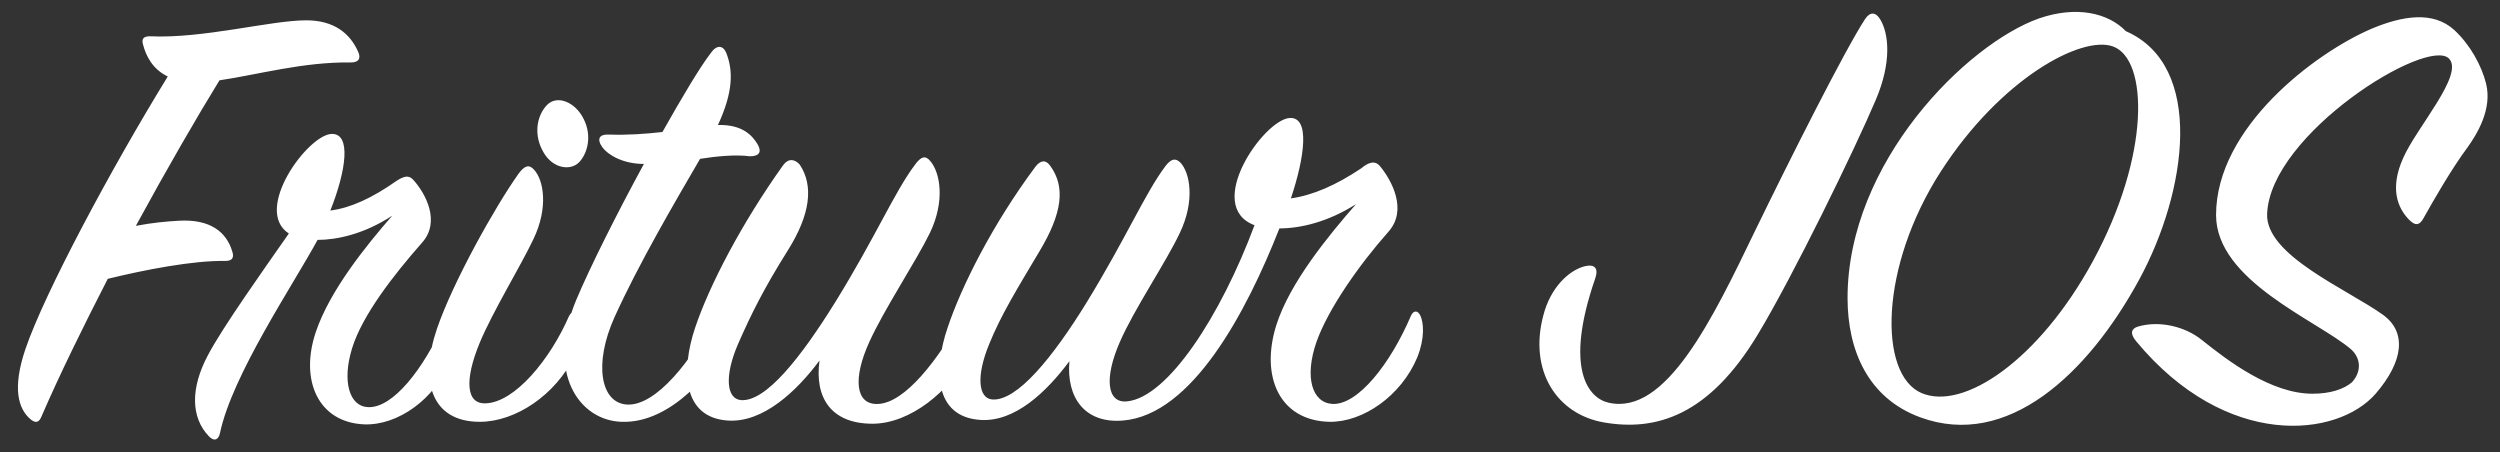 <svg width="188" height="34" viewBox="0 0 188 34" fill="none" xmlns="http://www.w3.org/2000/svg">
<rect x="0" y="0" width="188" height="34" fill="#333333" stroke="none"/>
<path d="M12.616 5.752C11.512 5.224 10.984 4.264 10.744 3.304C10.648 2.92 10.792 2.728 11.272 2.728C15.256 2.92 20.344 1.528 23.032 1.528C25.096 1.528 26.344 2.488 26.968 3.976C27.112 4.36 27.016 4.696 26.392 4.696C22.792 4.648 19.432 5.608 16.504 6.04C14.824 8.776 12.568 12.664 10.216 16.984C11.464 16.744 12.568 16.648 13.432 16.6C15.832 16.456 17.032 17.464 17.464 18.904C17.608 19.336 17.512 19.624 16.936 19.624C14.536 19.576 10.84 20.296 8.104 20.968C6.28 24.52 4.504 28.12 3.112 31.336C2.92 31.816 2.632 31.816 2.296 31.528C1.384 30.76 0.904 29.224 1.912 26.248C3.352 22.024 8.392 12.616 12.616 5.752ZM24.842 15.832C26.378 15.64 28.01 14.872 29.786 13.624C30.362 13.24 30.746 13.144 31.082 13.528C31.994 14.536 33.146 16.648 31.754 18.232C29.594 20.68 27.242 23.704 26.474 26.2C25.706 28.696 26.282 30.568 27.674 30.616C29.546 30.712 31.85 27.736 33.386 24.28C33.578 23.896 33.866 23.848 34.058 24.232C34.298 24.76 34.346 25.912 33.818 27.208C32.714 29.992 29.93 32.008 27.386 31.912C23.93 31.768 22.538 28.6 23.738 25C24.794 21.832 27.578 18.424 29.498 16.216C27.386 17.608 25.322 18.04 23.882 18.04C22.058 21.4 17.45 28.216 16.538 32.584C16.442 33.016 16.154 33.256 15.722 32.824C14.33 31.384 14.33 29.176 15.626 26.728C16.73 24.616 19.946 20.104 21.722 17.56C18.986 15.784 23.162 10.12 24.938 10.072C26.426 10.024 26.042 12.808 24.842 15.832ZM43.902 8.968C44.526 10.216 44.19 11.512 43.566 12.184C42.942 12.856 41.598 12.712 40.878 11.464C40.11 10.168 40.35 8.728 41.118 7.912C41.886 7.096 43.278 7.672 43.902 8.968ZM36.078 31.72C32.43 31.72 31.518 28.648 32.862 24.712C34.062 21.208 37.23 15.544 39.006 13.048C39.438 12.472 39.774 12.328 40.158 12.76C40.878 13.528 41.262 15.592 40.11 17.992C39.102 20.104 37.086 23.368 36.078 25.768C34.926 28.552 35.022 30.424 36.558 30.328C38.718 30.232 41.358 27.064 42.798 23.752C43.038 23.32 43.374 23.368 43.566 23.752C43.95 24.52 43.806 25.528 43.23 26.728C41.79 29.704 38.766 31.72 36.078 31.72ZM48.422 12.328C46.79 12.328 45.686 11.608 45.302 11.08C44.822 10.408 45.11 10.072 45.83 10.12C47.174 10.168 48.518 10.072 49.814 9.928C51.302 7.288 52.646 5.032 53.462 3.976C53.894 3.352 54.374 3.4 54.614 3.976C55.142 5.32 55.142 6.904 53.99 9.4C55.862 9.352 56.582 10.216 56.966 10.84C57.302 11.416 57.11 11.752 56.39 11.752C55.334 11.608 53.846 11.752 52.646 11.944C50.774 15.16 48.038 19.816 46.214 23.848C44.63 27.352 45.158 30.328 47.174 30.424C49.334 30.52 52.07 27.112 53.846 23.512C54.134 22.936 54.662 22.84 54.854 23.512C55.094 24.28 54.854 25.144 54.374 26.248C53.75 27.64 50.582 31.864 46.742 31.72C43.574 31.624 41.03 28.072 43.334 22.552C44.342 20.152 46.358 16.12 48.422 12.328ZM61.627 27.112C59.947 29.368 57.403 31.816 54.715 31.624C51.307 31.384 51.211 27.832 52.267 24.664C53.323 21.496 55.771 16.792 58.891 12.424C59.275 11.896 59.755 11.944 60.139 12.376C61.195 13.96 60.955 16.12 59.227 18.856C57.451 21.688 56.491 23.608 55.483 25.912C54.475 28.264 54.619 29.992 55.723 30.088C57.595 30.232 60.235 26.872 62.827 22.696C65.851 17.8 67.243 14.488 68.779 12.424C69.259 11.752 69.595 11.656 69.979 12.136C70.699 13 71.083 15.112 69.931 17.512C68.875 19.672 66.475 23.272 65.371 25.72C64.123 28.456 64.315 30.472 66.043 30.376C68.059 30.28 70.507 27.112 72.379 23.752C72.619 23.32 73.051 23.272 73.243 23.704C73.435 24.088 73.483 25.384 72.811 26.728C71.419 29.416 68.443 31.864 65.611 31.864C62.491 31.864 61.243 29.896 61.627 27.112ZM106.58 26.872C105.38 29.752 102.5 31.768 99.956 31.72C96.212 31.624 94.772 28.312 95.972 24.472C96.98 21.256 99.956 17.656 101.972 15.352C99.86 16.696 97.796 17.176 96.212 17.176C93.716 23.512 89.636 31.192 84.452 31.624C81.572 31.864 80.18 29.896 80.42 27.16C78.74 29.416 76.34 31.768 73.7 31.576C70.244 31.336 70.196 27.784 71.252 24.664C72.308 21.496 74.66 16.84 77.876 12.52C78.26 12.04 78.644 11.992 78.98 12.472C80.132 14.056 79.892 16.024 78.164 18.904C76.484 21.736 75.284 23.656 74.372 25.912C73.412 28.264 73.556 29.944 74.612 30.04C76.484 30.184 79.172 26.872 81.716 22.744C84.74 17.8 86.084 14.584 87.62 12.52C88.052 11.944 88.388 11.848 88.772 12.232C89.492 13 89.876 15.112 88.724 17.512C87.716 19.672 85.268 23.272 84.212 25.72C83.012 28.456 83.252 30.328 84.74 30.184C87.812 29.896 91.796 23.752 94.34 16.936C90.5 15.496 95.012 9.016 96.98 8.872C98.516 8.776 98.132 11.752 97.076 14.92C98.756 14.68 100.484 13.912 102.356 12.664C102.932 12.184 103.412 12.04 103.796 12.52C104.66 13.576 105.86 15.784 104.42 17.416C102.164 19.96 99.86 23.272 98.996 25.72C98.084 28.36 98.66 30.28 100.196 30.376C102.116 30.472 104.564 27.352 106.1 23.752C106.292 23.32 106.628 23.32 106.82 23.752C107.06 24.28 107.156 25.432 106.58 26.872ZM119.23 20.008C119.903 19.864 120.239 20.152 119.951 20.968C117.599 27.784 119.471 29.944 120.959 30.28C125.279 31.288 128.783 23.992 131.999 17.32C134.591 11.992 138.719 3.784 140.255 1.432C140.639 0.856 141.071 0.904 141.406 1.48C142.031 2.536 142.271 4.648 141.071 7.48C139.487 11.224 134.831 20.776 132.191 25.144C128.495 31.288 124.511 32.44 120.623 31.768C117.023 31.144 114.958 27.832 116.062 23.704C116.591 21.64 117.983 20.296 119.23 20.008ZM159.864 2.344C165.816 4.936 164.472 14.392 160.872 21.016C156.984 28.168 150.936 33.784 144.408 31.384C140.472 29.944 138.936 26.344 138.936 22.408C138.936 12.184 147.912 3.304 153.336 1.384C156.12 0.424 158.52 0.952 159.864 2.344ZM157.368 19.672C161.736 11.656 161.544 4.456 158.904 3.496C156.552 2.632 150.456 5.896 145.944 12.904C141.336 20.056 141.24 28.168 144.504 29.56C147.672 30.904 153.336 27.064 157.368 19.672ZM160.744 24.568C162.328 24.088 164.296 24.52 165.592 25.576C167.512 27.112 170.776 29.608 173.896 29.608C175.24 29.608 176.248 29.272 176.872 28.744C177.688 27.832 177.448 26.824 176.776 26.248C174.232 24.088 166.648 21.112 166.648 16.168C166.648 9.592 174.088 3.976 178.36 2.152C180.664 1.192 182.968 0.808 184.552 2.248C185.752 3.352 186.616 4.936 186.952 6.28C187.432 8.2 186.28 10.072 185.56 11.08C184.312 12.76 182.92 15.208 182.248 16.408C182.008 16.84 181.72 17.08 181.192 16.552C180.28 15.64 179.704 14.152 180.712 11.896C181.72 9.592 185.32 5.608 184.168 4.408C182.536 2.728 170.728 10.072 170.488 16.072C170.344 19.192 176.488 21.736 179.176 23.656C181 24.952 180.76 27.16 178.648 29.608C175.768 32.92 167.416 33.832 160.648 25.672C160.12 25.048 160.312 24.712 160.744 24.568Z" fill="white"/>
</svg>
